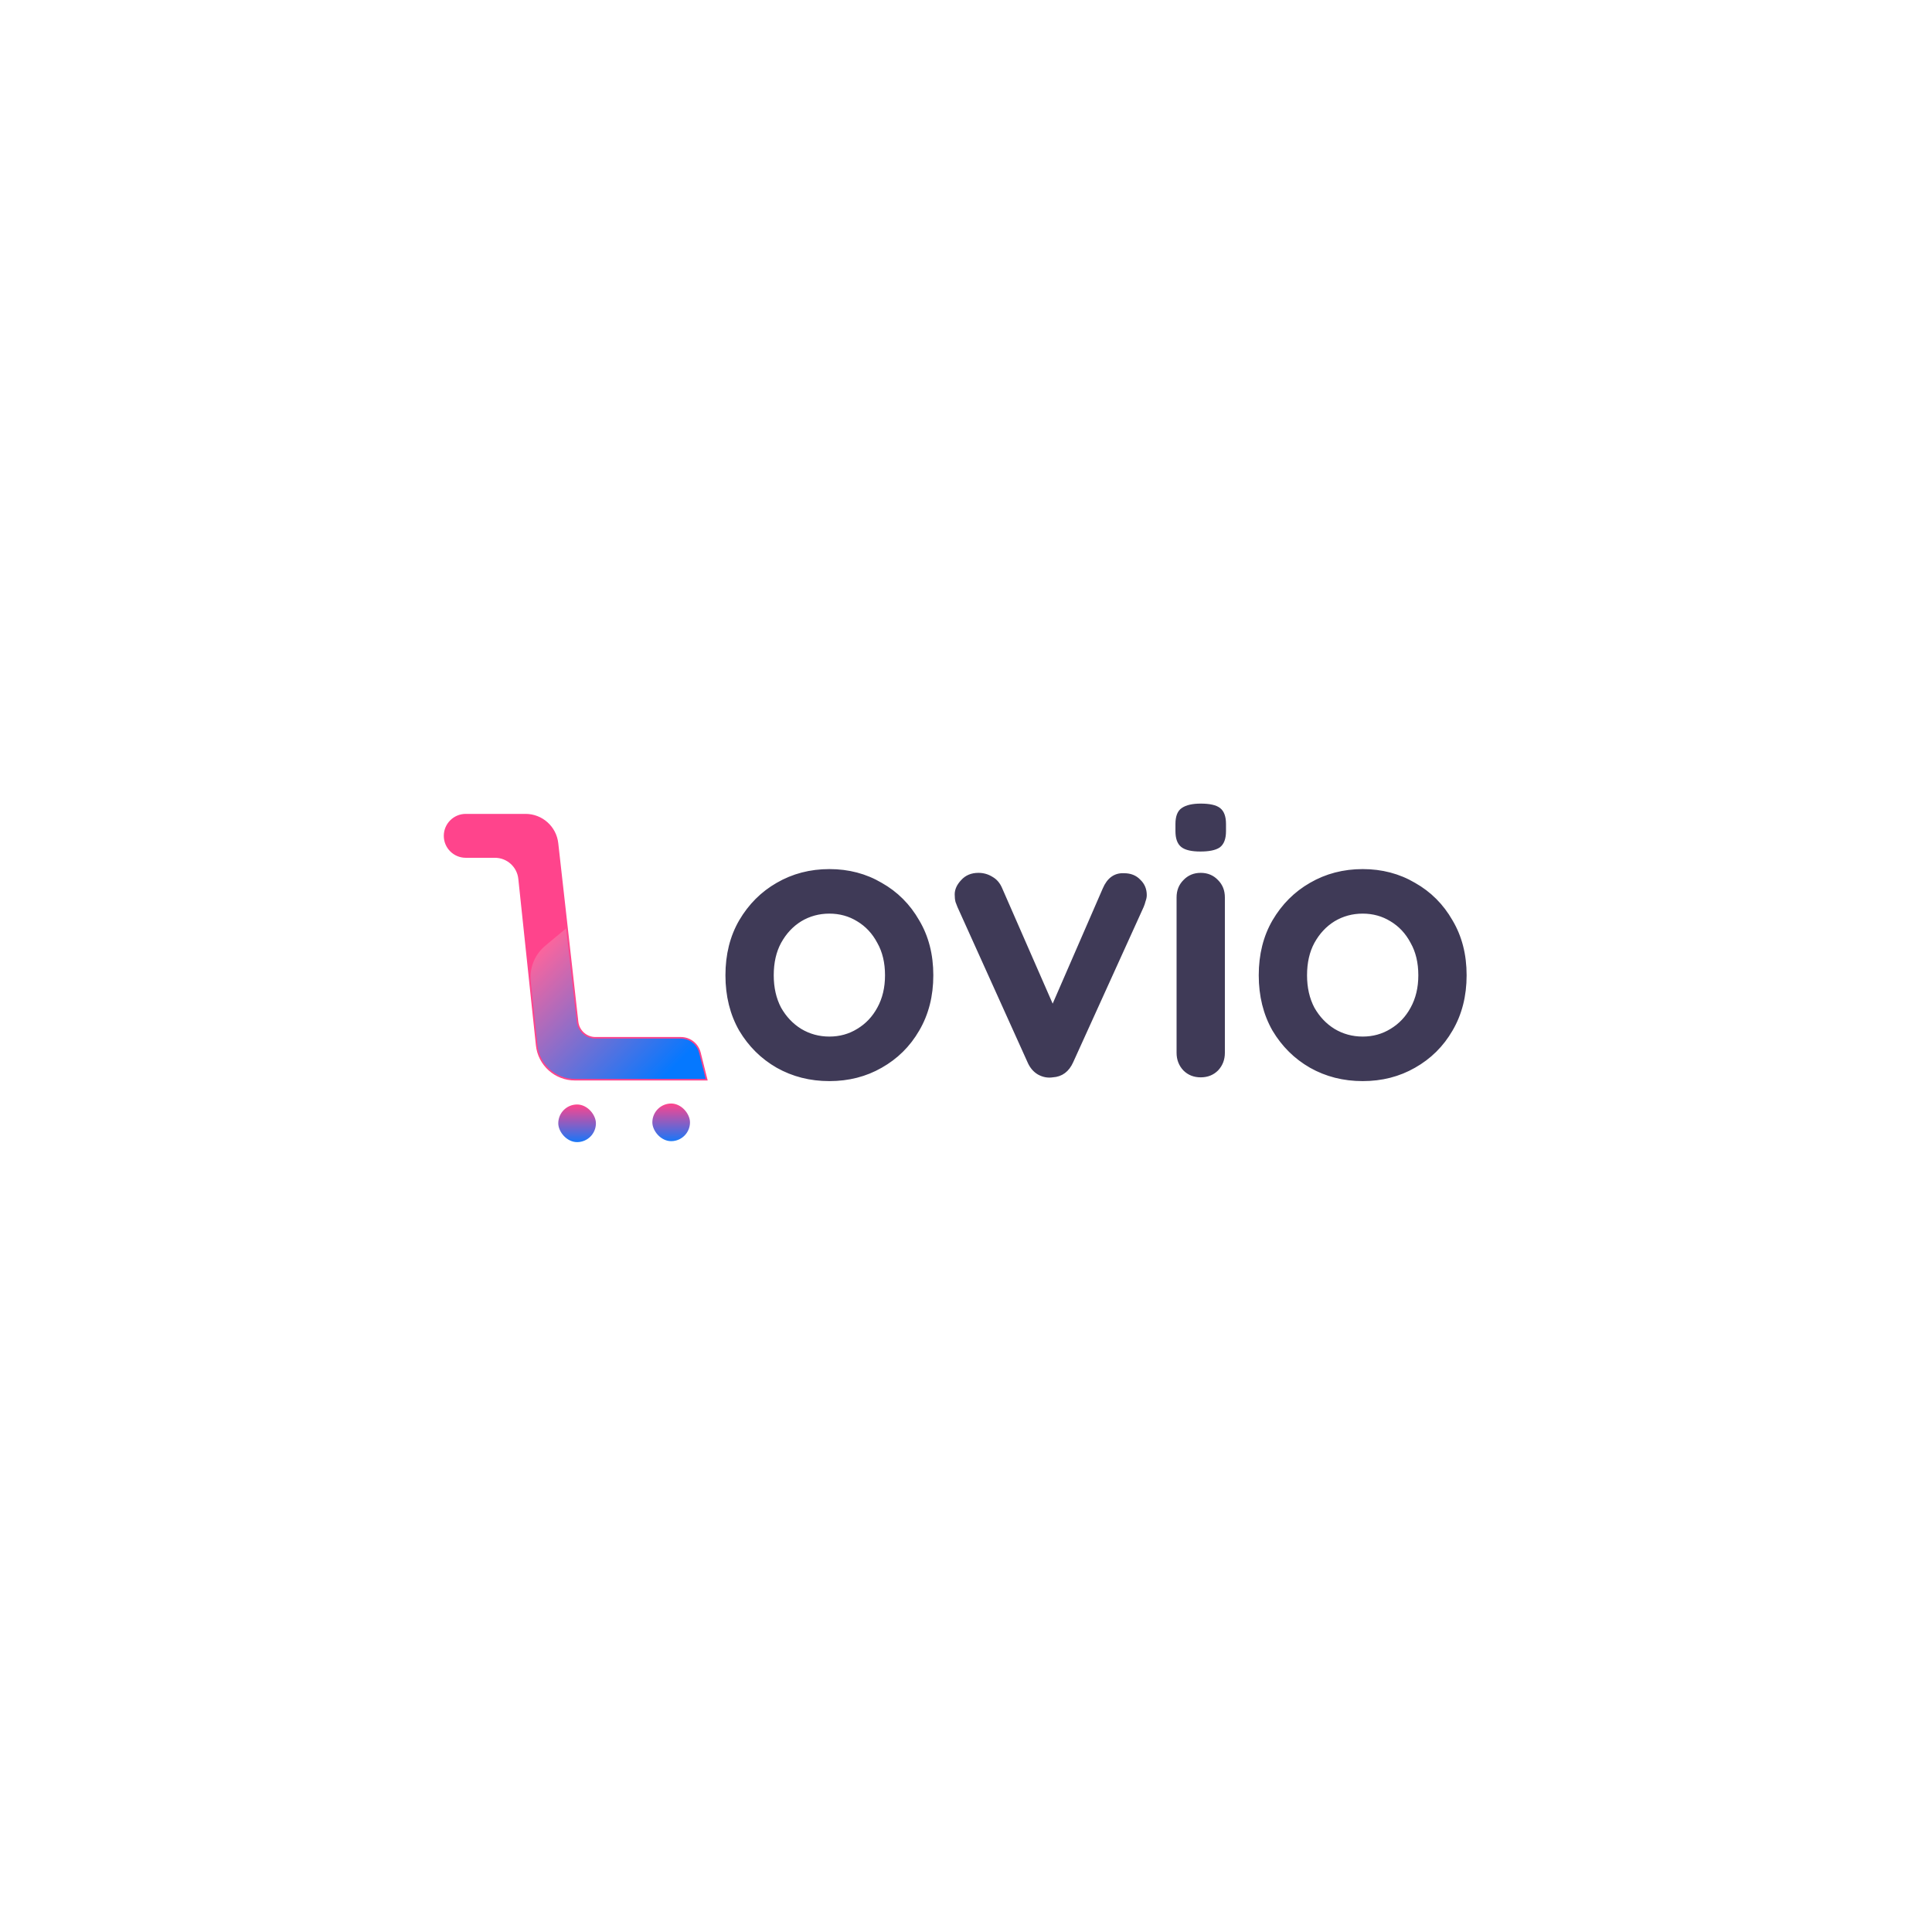 <svg width="616" height="616" viewBox="0 0 616 616" fill="none" xmlns="http://www.w3.org/2000/svg">

<path d="M297.08 310.96C297.08 317.52 295.6 323.32 292.64 328.36C289.76 333.32 285.84 337.2 280.88 340C276 342.8 270.52 344.2 264.44 344.2C258.36 344.2 252.84 342.8 247.88 340C243 337.2 239.08 333.32 236.12 328.36C233.24 323.32 231.8 317.52 231.8 310.96C231.8 304.4 233.24 298.64 236.12 293.68C239.08 288.64 243 284.72 247.88 281.92C252.84 279.04 258.36 277.6 264.44 277.6C270.52 277.6 276 279.04 280.88 281.92C285.84 284.72 289.76 288.64 292.64 293.68C295.6 298.64 297.08 304.4 297.08 310.96ZM282.68 310.96C282.68 306.88 281.84 303.36 280.16 300.4C278.56 297.36 276.36 295 273.56 293.32C270.84 291.64 267.8 290.8 264.44 290.8C261.08 290.8 258 291.64 255.2 293.32C252.48 295 250.28 297.36 248.6 300.4C247 303.36 246.2 306.88 246.2 310.96C246.2 314.96 247 318.48 248.6 321.52C250.28 324.48 252.48 326.8 255.2 328.48C258 330.16 261.08 331 264.44 331C267.8 331 270.84 330.16 273.56 328.48C276.36 326.8 278.56 324.48 280.16 321.52C281.84 318.48 282.68 314.96 282.68 310.96ZM311.977 278.8C313.497 278.8 314.897 279.2 316.177 280C317.457 280.72 318.417 281.84 319.057 283.36L336.697 323.68L334.057 324.88L352.057 283.48C353.417 280.28 355.537 278.76 358.417 278.92C360.417 278.92 362.017 279.56 363.217 280.84C364.497 282.04 365.137 283.56 365.137 285.4C365.137 285.96 365.017 286.56 364.777 287.2C364.617 287.84 364.417 288.44 364.177 289L341.737 338.44C340.457 341.32 338.417 342.84 335.617 343C334.097 343.24 332.617 342.96 331.177 342.16C329.817 341.36 328.777 340.12 328.057 338.44L305.737 289C305.577 288.6 305.377 288.08 305.137 287.44C304.977 286.8 304.897 286.04 304.897 285.16C304.897 283.72 305.537 282.32 306.817 280.96C308.097 279.52 309.817 278.8 311.977 278.8ZM390.04 335.68C390.04 337.76 389.36 339.52 388 340.96C386.64 342.32 384.92 343 382.84 343C380.76 343 379.04 342.32 377.68 340.96C376.32 339.52 375.64 337.76 375.64 335.68V286.12C375.64 284.04 376.32 282.32 377.68 280.96C379.04 279.52 380.76 278.8 382.84 278.8C384.92 278.8 386.64 279.52 388 280.96C389.36 282.32 390.04 284.04 390.04 286.12V335.68ZM382.72 271C380 271 378.08 270.56 376.96 269.68C375.84 268.8 375.28 267.24 375.28 265V262.72C375.28 260.4 375.88 258.84 377.08 258.04C378.36 257.16 380.28 256.72 382.84 256.72C385.64 256.72 387.6 257.16 388.72 258.04C389.84 258.92 390.4 260.48 390.4 262.72V265C390.4 267.32 389.8 268.92 388.6 269.8C387.4 270.6 385.44 271 382.72 271ZM467.119 310.96C467.119 317.52 465.639 323.32 462.679 328.36C459.799 333.32 455.879 337.2 450.919 340C446.039 342.8 440.559 344.2 434.479 344.2C428.399 344.2 422.879 342.8 417.919 340C413.039 337.2 409.119 333.32 406.159 328.36C403.279 323.32 401.839 317.52 401.839 310.96C401.839 304.4 403.279 298.64 406.159 293.68C409.119 288.64 413.039 284.72 417.919 281.92C422.879 279.04 428.399 277.6 434.479 277.6C440.559 277.6 446.039 279.04 450.919 281.92C455.879 284.72 459.799 288.64 462.679 293.68C465.639 298.64 467.119 304.4 467.119 310.96ZM452.719 310.96C452.719 306.88 451.879 303.36 450.199 300.4C448.599 297.36 446.399 295 443.599 293.32C440.879 291.64 437.839 290.8 434.479 290.8C431.119 290.8 428.039 291.64 425.239 293.32C422.519 295 420.319 297.36 418.639 300.4C417.039 303.36 416.239 306.88 416.239 310.96C416.239 314.96 417.039 318.48 418.639 321.52C420.319 324.48 422.519 326.8 425.239 328.48C428.039 330.16 431.119 331 434.479 331C437.839 331 440.879 330.16 443.599 328.48C446.399 326.8 448.599 324.48 450.199 321.52C451.879 318.48 452.719 314.96 452.719 310.96Z" fill="#3F3A57" data-index="1" style="opacity: 1; fill: rgb(63, 58, 87); stroke: rgb(63, 58, 87);"></path>
<path d="M142 266.5C142 262.91 144.91 260 148.5 260H167.561C172.652 260 176.93 263.824 177.499 268.883L183.901 325.813C184.242 328.848 186.809 331.143 189.863 331.143H217.098C219.85 331.143 222.249 333.015 222.918 335.685L225 344H183.299C177.16 344 172.01 339.366 171.366 333.261L165.756 280.16C165.326 276.089 161.894 273 157.801 273H148.5C144.91 273 142 270.09 142 266.5V266.5Z" fill="#FF448C" data-index="2" style="fill: rgb(255, 68, 140); stroke: rgb(255, 68, 140);"></path>
<path d="M180.5 296L183.894 325.821C184.239 328.853 186.805 331.143 189.856 331.143H217.098C219.85 331.143 222.249 333.015 222.918 335.685L225 344H183.303C177.162 344 172.012 339.364 171.369 333.256L169.227 312.904C168.773 308.59 170.5 304.333 173.833 301.556L180.5 296Z" fill="url(#paint0_linear_2876_590)" data-index="3"></path>
<rect x="219.996" y="363.847" width="12" height="12" rx="6" transform="rotate(180 219.996 363.847)" fill="url(#paint1_linear_2876_590)"></rect>
<rect x="190" y="364.154" width="12" height="12" rx="6" transform="rotate(180 190 364.154)" fill="url(#paint2_linear_2876_590)"></rect>
<defs>
<linearGradient id="paint0_linear_2876_590" x1="171.5" y1="304.5" x2="211" y2="344" gradientUnits="userSpaceOnUse">
<stop stop-color="#F9659E"></stop>
<stop offset="1" stop-color="#0578FF"></stop>
</linearGradient>
<linearGradient id="paint1_linear_2876_590" x1="225.996" y1="363.847" x2="225.996" y2="375.847" gradientUnits="userSpaceOnUse">
<stop stop-color="#1877F8"></stop>
<stop offset="1" stop-color="#FF448C"></stop>
</linearGradient>
<linearGradient id="paint2_linear_2876_590" x1="196" y1="364.154" x2="196" y2="376.154" gradientUnits="userSpaceOnUse">
<stop stop-color="#1877F8"></stop>
<stop offset="1" stop-color="#FF448C"></stop>
</linearGradient>
</defs>
</svg>